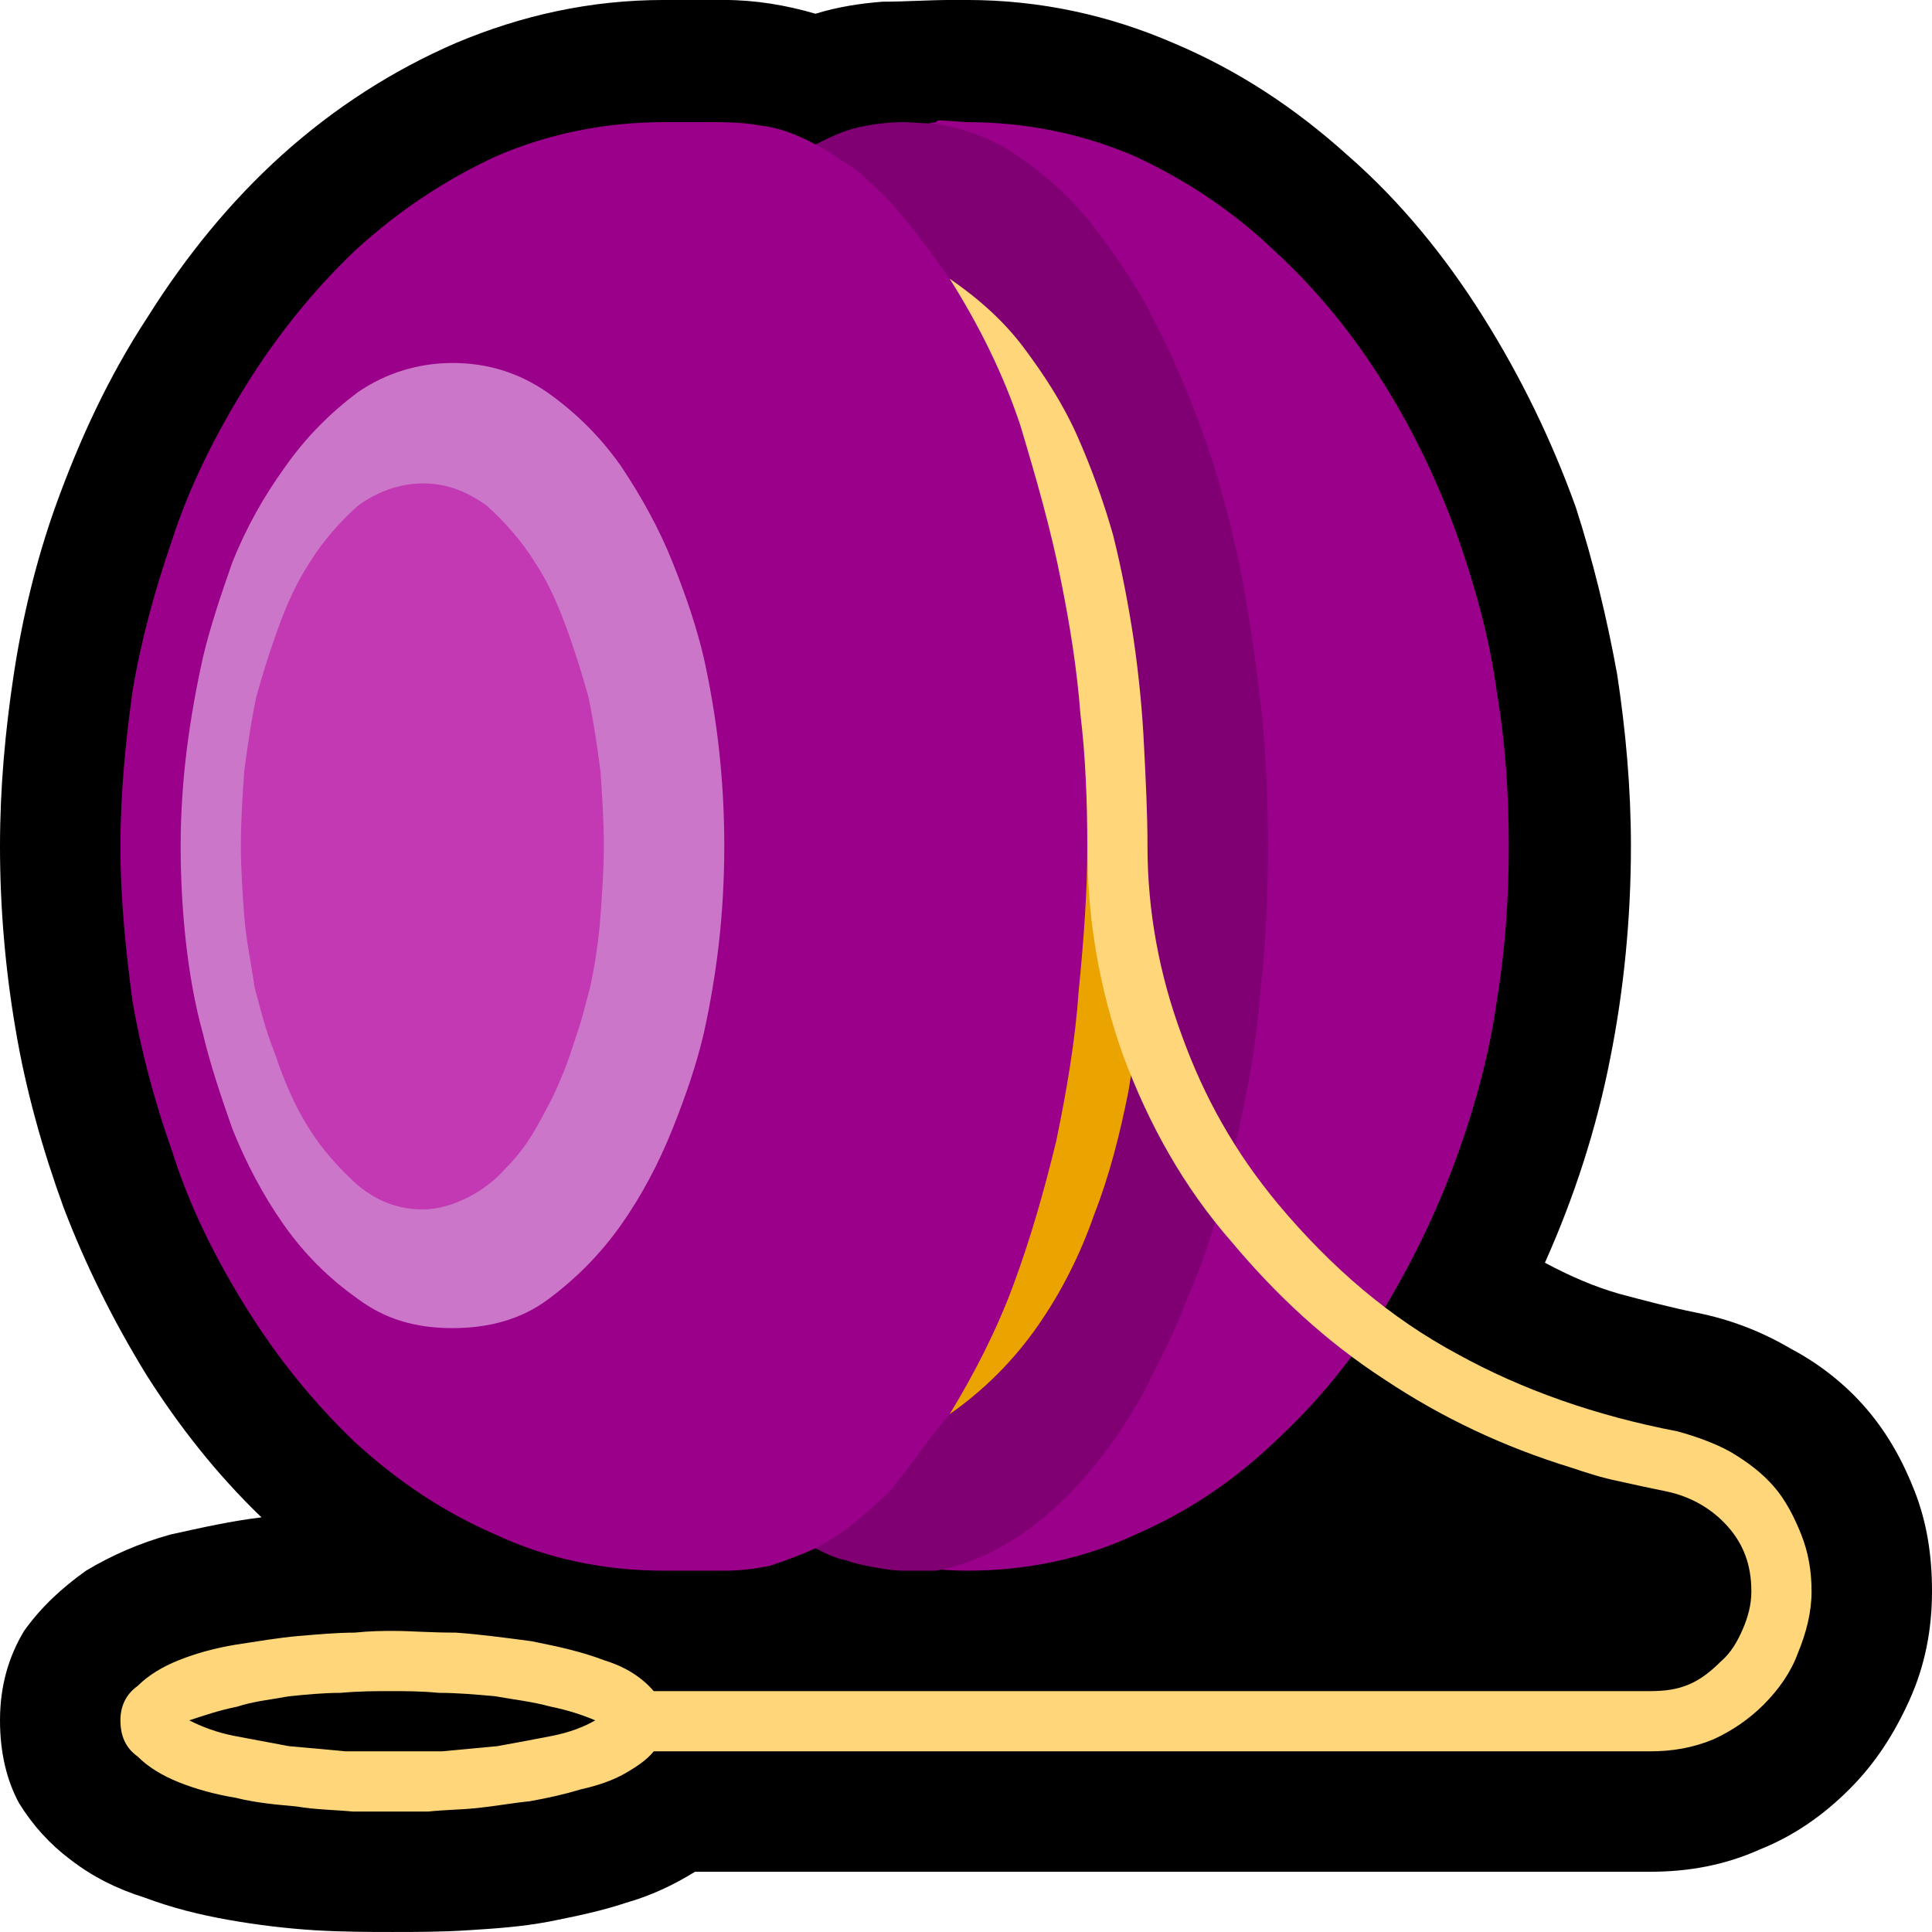 <?xml version="1.0" encoding="UTF-8" standalone="no"?>
<svg
   width="16.845"
   height="16.845"
   viewBox="0 0 16.845 16.845"
   version="1.1"
   xml:space="preserve"
   style="clip-rule:evenodd;fill-rule:evenodd;stroke-linejoin:round;stroke-miterlimit:2"
   id="svg20568"
   sodipodi:docname="emojis.svg"
   xmlns:inkscape="http://www.inkscape.org/namespaces/inkscape"
   xmlns:sodipodi="http://sodipodi.sourceforge.net/DTD/sodipodi-0.dtd"
   xmlns="http://www.w3.org/2000/svg"
   xmlns:svg="http://www.w3.org/2000/svg"><defs
     id="defs20572" /><sodipodi:namedview
     id="namedview20570"
     pagecolor="#505050"
     bordercolor="#eeeeee"
     borderopacity="1"
     inkscape:pageshadow="0"
     inkscape:pageopacity="0"
     inkscape:pagecheckerboard="0" /><g
     transform="matrix(0.24,0,0,0.24,-579.375,-585.566)"
     id="g20566"><g
       transform="matrix(62.5,0,0,62.5,2406.25,2496.92)"
       id="g11774"><path
         d="M 0.353,0.21 C 0.34,0.21 0.325,0.21 0.308,0.209 0.292,0.208 0.275,0.206 0.258,0.203 0.241,0.2 0.225,0.196 0.209,0.19 0.193,0.185 0.179,0.178 0.166,0.168 0.154,0.159 0.144,0.148 0.136,0.135 0.129,0.122 0.125,0.106 0.125,0.087 0.125,0.067 0.13,0.05 0.139,0.035 0.149,0.021 0.161,0.01 0.175,0 0.19,-0.009 0.206,-0.016 0.224,-0.021 0.242,-0.025 0.26,-0.029 0.277,-0.031 0.251,-0.056 0.229,-0.084 0.21,-0.114 0.191,-0.145 0.175,-0.177 0.162,-0.211 0.15,-0.244 0.14,-0.279 0.134,-0.315 0.128,-0.35 0.125,-0.386 0.125,-0.421 c 0,-0.034 0.003,-0.067 0.008,-0.1 0.005,-0.033 0.013,-0.066 0.024,-0.097 0.014,-0.039 0.031,-0.076 0.054,-0.111 0.022,-0.035 0.048,-0.067 0.078,-0.094 0.03,-0.027 0.064,-0.049 0.101,-0.065 0.038,-0.016 0.078,-0.025 0.121,-0.025 h 0.035 c 0.018,0 0.036,0.003 0.053,0.008 0.013,-0.004 0.026,-0.006 0.039,-0.007 0.013,0 0.027,-0.001 0.04,-0.001 h 0.009 c 0.043,0 0.083,0.009 0.12,0.025 0.038,0.016 0.071,0.038 0.101,0.065 0.031,0.027 0.057,0.059 0.079,0.094 0.022,0.035 0.04,0.072 0.054,0.111 0.01,0.031 0.018,0.064 0.024,0.097 0.005,0.033 0.008,0.066 0.008,0.1 0,0.041 -0.004,0.083 -0.012,0.123 -0.008,0.041 -0.021,0.081 -0.038,0.119 0.015,0.008 0.029,0.014 0.043,0.018 0.015,0.004 0.03,0.008 0.045,0.011 0.02,0.004 0.038,0.011 0.055,0.021 0.017,0.009 0.032,0.021 0.044,0.035 0.012,0.014 0.021,0.03 0.028,0.048 0.007,0.018 0.01,0.037 0.01,0.058 0,0.022 -0.004,0.043 -0.013,0.063 C 1.226,0.095 1.215,0.112 1.2,0.127 1.185,0.142 1.168,0.154 1.148,0.162 1.128,0.171 1.107,0.175 1.084,0.175 H 0.529 C 0.516,0.183 0.503,0.189 0.489,0.193 0.474,0.198 0.459,0.201 0.444,0.204 0.428,0.207 0.413,0.208 0.397,0.209 0.382,0.21 0.367,0.21 0.353,0.21 Z"
         style="fill-rule:nonzero"
         id="path11760" /><path
         d="M 0.687,0 C 0.672,0 0.657,-0.002 0.642,-0.005 0.628,-0.008 0.613,-0.011 0.599,-0.013 0.59,-0.009 0.582,-0.006 0.573,-0.003 0.564,-0.001 0.555,0 0.546,0 H 0.511 C 0.476,0 0.443,-0.007 0.413,-0.021 0.383,-0.034 0.356,-0.052 0.331,-0.075 0.307,-0.098 0.286,-0.124 0.268,-0.153 0.25,-0.182 0.235,-0.212 0.225,-0.244 0.215,-0.272 0.207,-0.302 0.202,-0.331 c -0.004,-0.03 -0.007,-0.06 -0.007,-0.09 0,-0.031 0.003,-0.061 0.007,-0.09 0.005,-0.03 0.013,-0.059 0.023,-0.088 0.01,-0.031 0.025,-0.061 0.043,-0.09 0.018,-0.029 0.039,-0.055 0.063,-0.078 0.025,-0.023 0.052,-0.041 0.082,-0.055 0.03,-0.013 0.063,-0.02 0.098,-0.02 h 0.025 c 0.01,0 0.021,0 0.031,0.002 0.01,0.001 0.021,0.005 0.032,0.011 l 0.07,-0.013 C 0.67,-0.843 0.67,-0.843 0.672,-0.843 l 0.015,0.001 c 0.035,0 0.068,0.007 0.098,0.02 0.03,0.014 0.057,0.032 0.081,0.055 0.025,0.023 0.046,0.049 0.064,0.078 0.018,0.029 0.032,0.059 0.043,0.09 0.01,0.029 0.018,0.058 0.022,0.088 0.005,0.029 0.007,0.059 0.007,0.09 0,0.03 -0.002,0.06 -0.007,0.09 C 0.991,-0.302 0.983,-0.272 0.973,-0.244 0.962,-0.213 0.948,-0.183 0.93,-0.153 0.912,-0.124 0.891,-0.098 0.866,-0.075 0.842,-0.052 0.815,-0.034 0.785,-0.021 0.755,-0.007 0.722,0 0.687,0 Z"
         style="fill:#9a0089;fill-rule:nonzero"
         id="path11762" /><path
         d="m 0.669,-0.841 c 0.018,0.003 0.034,0.009 0.048,0.019 0.015,0.01 0.028,0.022 0.04,0.036 0.012,0.015 0.023,0.031 0.033,0.048 0.009,0.017 0.018,0.035 0.025,0.053 0.008,0.019 0.014,0.037 0.019,0.054 0.005,0.018 0.009,0.034 0.012,0.049 0.005,0.026 0.009,0.053 0.012,0.08 0.003,0.027 0.004,0.054 0.004,0.081 0,0.027 -0.001,0.054 -0.004,0.08 -0.002,0.027 -0.006,0.054 -0.012,0.08 C 0.843,-0.246 0.839,-0.23 0.834,-0.212 0.829,-0.194 0.823,-0.176 0.815,-0.158 0.808,-0.139 0.799,-0.122 0.79,-0.104 0.78,-0.086 0.769,-0.07 0.757,-0.056 0.745,-0.042 0.732,-0.03 0.717,-0.02 0.702,-0.01 0.686,-0.003 0.669,0 0.662,0 0.656,0 0.65,0 0.644,0 0.639,-0.001 0.633,-0.002 0.628,-0.003 0.622,-0.004 0.617,-0.006 0.611,-0.007 0.605,-0.01 0.599,-0.013 0.608,-0.018 0.616,-0.023 0.623,-0.029 0.63,-0.035 0.637,-0.041 0.643,-0.047 0.648,-0.054 0.654,-0.061 0.659,-0.068 0.664,-0.075 0.67,-0.083 0.677,-0.091 0.682,-0.097 0.686,-0.103 0.691,-0.108 0.696,-0.114 0.701,-0.12 0.705,-0.127 0.717,-0.146 0.727,-0.169 0.736,-0.193 0.745,-0.218 0.752,-0.244 0.758,-0.27 0.764,-0.296 0.768,-0.322 0.771,-0.348 0.774,-0.374 0.775,-0.399 0.775,-0.421 0.775,-0.445 0.773,-0.47 0.771,-0.495 0.768,-0.52 0.763,-0.545 0.757,-0.57 0.751,-0.595 0.744,-0.619 0.736,-0.643 0.727,-0.667 0.717,-0.689 0.705,-0.709 0.701,-0.717 0.696,-0.724 0.691,-0.731 0.686,-0.737 0.682,-0.744 0.677,-0.751 0.671,-0.759 0.666,-0.767 0.66,-0.774 0.655,-0.781 0.649,-0.788 0.643,-0.795 0.636,-0.802 0.63,-0.808 0.623,-0.814 0.615,-0.819 0.607,-0.825 0.599,-0.829 0.607,-0.833 0.615,-0.837 0.624,-0.839 0.633,-0.841 0.642,-0.842 0.651,-0.842 Z"
         style="fill:#800074;fill-rule:nonzero"
         id="path11764" /><path
         d="m 0.546,-0.421 c 0,0.018 -0.001,0.037 -0.003,0.055 -0.002,0.018 -0.005,0.036 -0.009,0.054 -0.004,0.017 -0.01,0.035 -0.018,0.055 -0.008,0.02 -0.018,0.039 -0.03,0.056 C 0.474,-0.184 0.46,-0.17 0.444,-0.158 0.428,-0.146 0.409,-0.141 0.388,-0.141 0.367,-0.141 0.349,-0.146 0.333,-0.158 0.316,-0.17 0.302,-0.184 0.29,-0.201 0.278,-0.218 0.268,-0.237 0.26,-0.257 0.253,-0.277 0.247,-0.295 0.243,-0.312 0.238,-0.33 0.235,-0.348 0.233,-0.366 0.231,-0.384 0.23,-0.403 0.23,-0.421 c 0,-0.038 0.005,-0.074 0.013,-0.11 0.004,-0.017 0.01,-0.035 0.017,-0.055 0.008,-0.02 0.018,-0.038 0.031,-0.056 0.012,-0.017 0.026,-0.031 0.042,-0.043 0.016,-0.011 0.035,-0.017 0.055,-0.017 0.021,0 0.039,0.006 0.055,0.017 0.017,0.012 0.031,0.026 0.043,0.043 0.012,0.018 0.022,0.036 0.03,0.056 0.008,0.02 0.014,0.038 0.018,0.055 0.008,0.036 0.012,0.072 0.012,0.11 z"
         style="fill:#cc76ca;fill-rule:nonzero"
         id="path11766" /><path
         d="m 0.476,-0.421 c 0,0.013 -0.001,0.027 -0.002,0.041 -0.001,0.013 -0.003,0.027 -0.006,0.041 -0.002,0.007 -0.004,0.016 -0.007,0.025 -0.003,0.009 -0.006,0.019 -0.01,0.028 -0.004,0.01 -0.009,0.019 -0.014,0.028 C 0.432,-0.249 0.426,-0.241 0.419,-0.234 0.413,-0.227 0.405,-0.221 0.397,-0.217 0.389,-0.213 0.38,-0.21 0.371,-0.21 0.356,-0.21 0.344,-0.215 0.333,-0.224 0.322,-0.234 0.312,-0.245 0.304,-0.258 0.296,-0.271 0.29,-0.285 0.285,-0.3 0.279,-0.315 0.276,-0.328 0.273,-0.339 0.271,-0.353 0.268,-0.367 0.267,-0.38 0.266,-0.394 0.265,-0.408 0.265,-0.421 c 0,-0.015 0.001,-0.03 0.002,-0.044 0.002,-0.015 0.004,-0.029 0.007,-0.043 0.003,-0.011 0.007,-0.024 0.012,-0.038 0.005,-0.014 0.011,-0.028 0.019,-0.04 0.008,-0.013 0.018,-0.024 0.028,-0.033 0.011,-0.008 0.024,-0.013 0.038,-0.013 0.014,0 0.026,0.005 0.037,0.013 0.01,0.009 0.02,0.02 0.028,0.033 0.008,0.012 0.014,0.026 0.019,0.04 0.005,0.014 0.009,0.027 0.012,0.038 0.003,0.014 0.005,0.028 0.007,0.043 0.001,0.014 0.002,0.029 0.002,0.044 z"
         style="fill:#c239b3;fill-rule:nonzero"
         id="path11768" /><path
         d="M 0.79,-0.351 C 0.788,-0.327 0.785,-0.304 0.781,-0.279 0.776,-0.254 0.77,-0.23 0.761,-0.207 0.753,-0.184 0.742,-0.162 0.728,-0.142 0.714,-0.122 0.697,-0.105 0.677,-0.091 0.691,-0.114 0.704,-0.139 0.714,-0.166 0.724,-0.193 0.732,-0.221 0.739,-0.25 0.745,-0.279 0.75,-0.308 0.752,-0.337 0.755,-0.367 0.757,-0.395 0.757,-0.421 Z"
         style="fill:#eba300;fill-rule:nonzero"
         id="path11770" /><path
         d="m 0.677,-0.751 c 0.016,0.011 0.031,0.024 0.043,0.04 0.012,0.016 0.023,0.033 0.031,0.051 0.008,0.018 0.015,0.037 0.021,0.058 0.005,0.02 0.009,0.041 0.012,0.061 0.003,0.021 0.005,0.041 0.006,0.062 0.001,0.02 0.002,0.039 0.002,0.058 0,0.038 0.007,0.075 0.02,0.11 0.013,0.036 0.031,0.068 0.056,0.098 0.031,0.037 0.065,0.066 0.104,0.087 0.038,0.021 0.081,0.036 0.128,0.045 0.011,0.003 0.022,0.007 0.031,0.012 0.01,0.006 0.018,0.012 0.025,0.02 0.007,0.008 0.012,0.018 0.016,0.028 C 1.176,-0.011 1.178,0 1.178,0.012 1.178,0.024 1.175,0.036 1.17,0.048 1.166,0.059 1.159,0.069 1.15,0.078 1.142,0.086 1.132,0.093 1.121,0.098 1.109,0.103 1.097,0.105 1.084,0.105 H 0.505 C 0.501,0.11 0.495,0.114 0.488,0.118 0.481,0.122 0.472,0.125 0.463,0.127 0.453,0.13 0.444,0.132 0.433,0.134 0.423,0.135 0.412,0.137 0.402,0.138 0.392,0.139 0.383,0.139 0.374,0.14 c -0.008,0 -0.016,0 -0.021,0 -0.006,0 -0.014,0 -0.023,0 C 0.32,0.139 0.309,0.139 0.297,0.137 0.286,0.136 0.274,0.135 0.262,0.132 0.25,0.13 0.239,0.127 0.229,0.123 0.219,0.119 0.211,0.114 0.205,0.108 0.198,0.103 0.195,0.096 0.195,0.087 0.195,0.079 0.198,0.072 0.205,0.067 0.211,0.061 0.219,0.056 0.229,0.052 0.239,0.048 0.25,0.045 0.262,0.043 0.275,0.041 0.287,0.039 0.298,0.038 0.31,0.037 0.321,0.036 0.331,0.036 0.341,0.035 0.348,0.035 0.354,0.035 c 0.009,0 0.021,10e-4 0.036,10e-4 0.014,0.001 0.029,0.003 0.044,0.005 0.015,0.003 0.029,0.006 0.042,0.011 0.013,0.004 0.022,0.01 0.029,0.018 H 1.084 C 1.093,0.07 1.1,0.069 1.107,0.066 1.114,0.063 1.12,0.058 1.125,0.053 1.131,0.048 1.135,0.041 1.138,0.034 1.141,0.027 1.143,0.02 1.143,0.012 1.143,-0.004 1.138,-0.016 1.129,-0.026 1.12,-0.036 1.108,-0.043 1.094,-0.046 1.084,-0.048 1.075,-0.05 1.066,-0.052 1.056,-0.054 1.047,-0.057 1.038,-0.06 0.999,-0.072 0.963,-0.089 0.93,-0.111 0.896,-0.133 0.867,-0.16 0.841,-0.191 0.813,-0.223 0.793,-0.259 0.778,-0.299 0.764,-0.338 0.757,-0.379 0.757,-0.421 0.757,-0.447 0.756,-0.473 0.753,-0.498 0.751,-0.524 0.747,-0.549 0.742,-0.574 0.736,-0.605 0.727,-0.636 0.718,-0.666 0.708,-0.696 0.694,-0.724 0.677,-0.751 Z M 0.354,0.105 c 0.008,0 0.018,0 0.028,0 C 0.393,0.104 0.403,0.103 0.414,0.102 0.425,0.1 0.436,0.098 0.446,0.096 0.456,0.094 0.464,0.091 0.471,0.087 0.464,0.084 0.455,0.081 0.445,0.079 0.434,0.076 0.424,0.075 0.413,0.073 0.402,0.072 0.391,0.071 0.38,0.071 0.37,0.07 0.36,0.07 0.353,0.07 c -0.01,0 -0.019,0 -0.03,10e-4 -0.01,0 -0.02,0.001 -0.03,0.002 C 0.282,0.075 0.272,0.076 0.263,0.079 0.253,0.081 0.244,0.084 0.235,0.087 0.243,0.091 0.251,0.094 0.261,0.096 0.272,0.098 0.282,0.1 0.293,0.102 c 0.012,0.001 0.022,0.002 0.033,0.003 0.011,0 0.02,0 0.028,0 z"
         style="fill:#ffd679;fill-rule:nonzero"
         id="path11772" /></g></g></svg>
